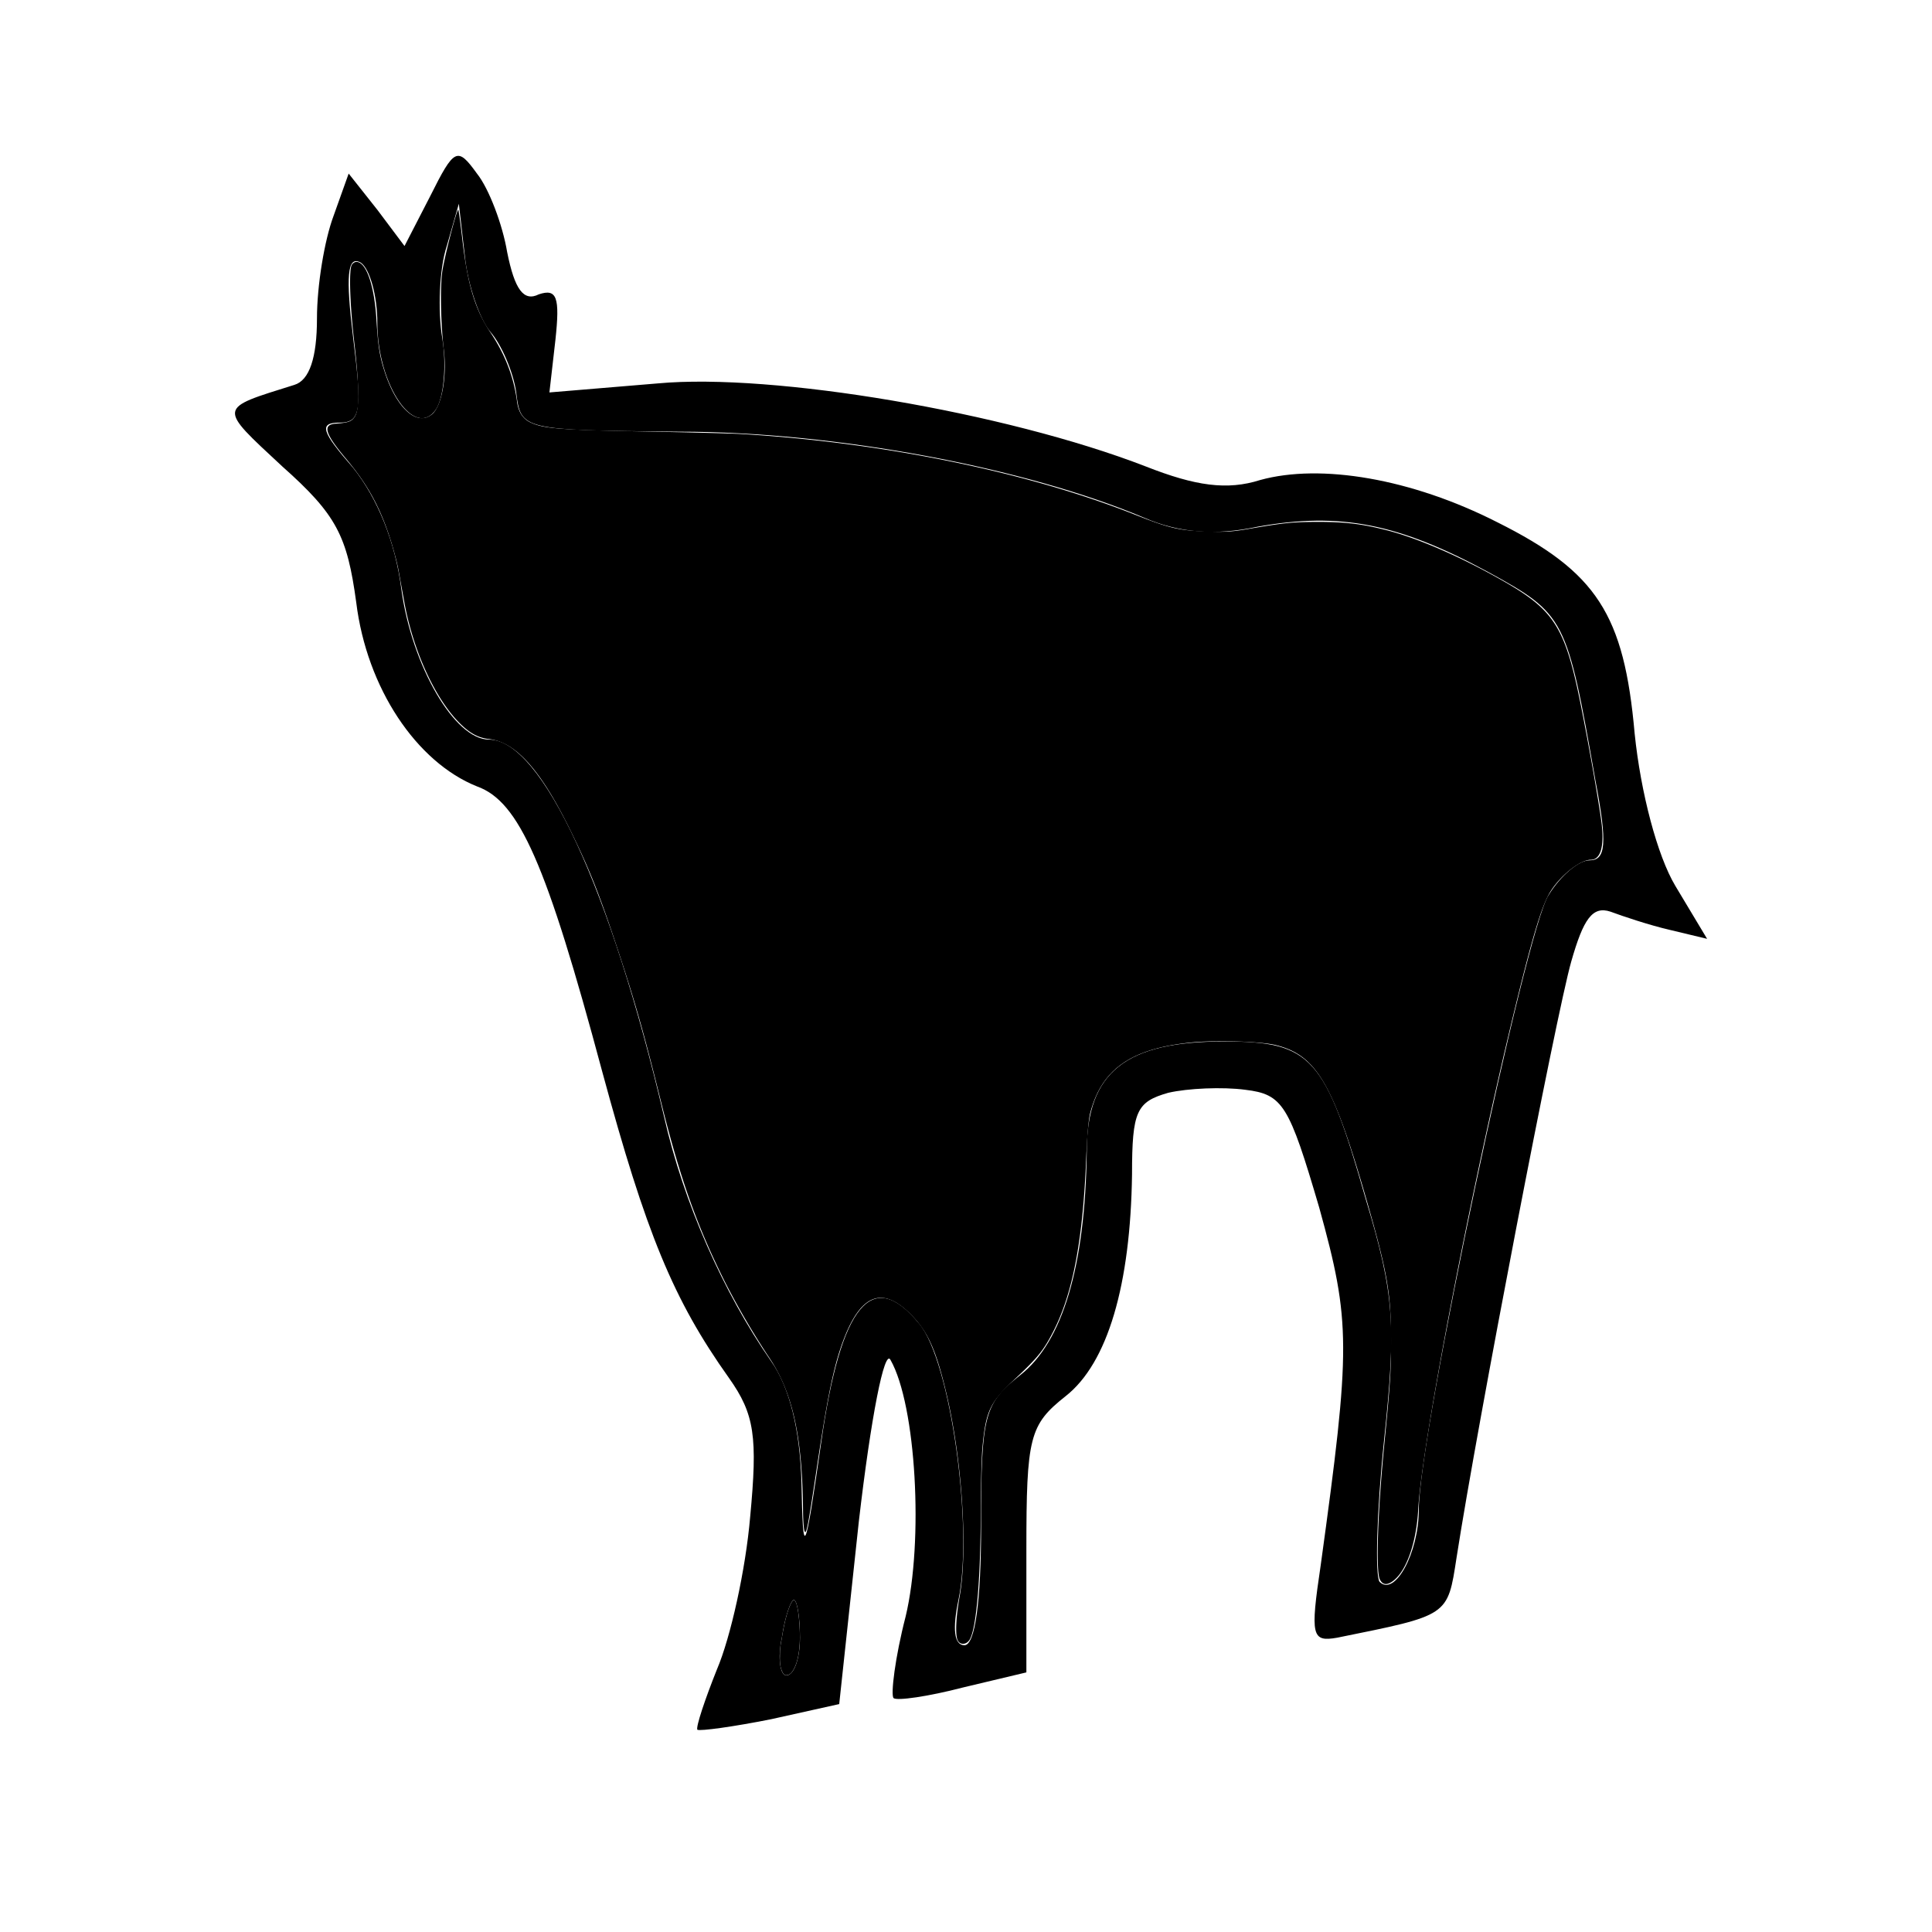 <svg xmlns="http://www.w3.org/2000/svg" version="1.0" viewBox="0 0 128 128">
    <path d="m28.5 13-1.7 3.3-1.8-2.4-1.9-2.4-1 2.8c-.6 1.6-1.1 4.6-1.1 6.8 0 2.6-.5 4.1-1.5 4.4-5.1 1.6-5.1 1.4-.8 5.4 3.6 3.2 4.3 4.6 4.9 9 .7 5.7 4 10.6 8 12.2 2.8 1 4.6 5.1 8.3 18.9 2.9 10.7 4.7 15.1 8.4 20.3 1.7 2.4 1.9 3.9 1.4 9.2-.3 3.5-1.3 8-2.2 10.1-.8 2-1.4 3.8-1.3 4 .2.1 2.4-.2 4.9-.7l4.5-1 1.3-12.1c.8-6.9 1.7-11.5 2.1-10.7 1.7 3 2.2 12 1 17-.7 2.7-1 5.2-.8 5.4.2.2 2.3-.1 4.6-.7l4.2-1v-8.1c0-7.5.2-8.3 2.6-10.2 2.8-2.2 4.3-7.4 4.4-14.7 0-4.2.3-4.8 2.4-5.4 1.3-.3 3.6-.4 5.1-.2 2.5.3 2.9 1 4.9 7.8 2.1 7.6 2.1 9.2.1 23.7-.7 4.7-.6 5.1 1.1 4.8 7.4-1.5 7.3-1.4 7.9-5.3 1.4-9 6.6-36 7.6-39.5.8-2.8 1.4-3.7 2.6-3.3.8.3 2.6.9 3.9 1.2l2.5.6-2.1-3.5c-1.2-2-2.3-6.2-2.7-10.1-.7-7.9-2.5-10.7-9.1-14-5.7-2.9-11.7-3.9-15.7-2.8-2.2.7-4.3.4-7.6-.9-9.3-3.6-24.7-6.2-32.3-5.5l-7.2.6.4-3.5c.3-2.8.1-3.4-1.1-3-1 .5-1.6-.3-2.1-2.8-.3-1.8-1.2-4.2-2-5.2-1.3-1.8-1.5-1.7-3.1 1.5zm4 9c.7.8 1.5 2.6 1.7 4 .3 2.5.4 2.5 10.8 2.6 10.4 0 23 2.4 30.8 5.7 2.3 1 4.7 1.2 7.5.6 5.5-1 9.4-.2 15.3 3 5.1 2.8 5.2 3 7.1 13.8.8 4.2.7 5.3-.4 5.3-.7 0-1.9 1-2.7 2.3-1.5 2.2-8.6 35.8-8.6 40.7 0 2.9-1.6 5.8-2.6 4.8-.3-.4-.2-4.6.3-9.4.8-7.6.7-9.6-1.2-15.9C87.8 70 86.9 69 81.1 69c-6.5 0-9.1 2-9.1 7.3-.1 7.6-1.6 12.6-4.4 14.8-2.4 1.9-2.6 2.6-2.6 10 0 5-.4 7.9-1.1 7.9-.7 0-.8-1.1-.4-3 1-4.7-.5-15.8-2.6-18.3-3.1-3.8-5.2-1.3-6.5 7.9-1.1 7.7-1.2 7.7-1.3 2.6-.1-3.5-.8-6.3-2-8-3.2-4.6-5.8-10.5-7.1-16.2-3.5-15-8.1-25-11.6-25-2.3 0-5.1-4.9-5.8-9.9-.4-3.2-1.6-6.1-3.2-8.1-2.1-2.4-2.3-3-.9-3s1.5-.8.9-5.6c-.5-4.1-.4-5.5.5-5 .6.4 1.1 2.2 1.1 4 0 4.1 2.5 7.8 3.9 5.7.5-.8.7-2.9.4-4.7-.3-1.8-.2-4.6.3-6.1l.8-2.8.4 3.5c.2 1.9 1 4.2 1.7 5zM53 108.5c0 1.4-.4 2.5-.9 2.5-.4 0-.6-1.1-.3-2.5.2-1.4.6-2.5.8-2.5.2 0 .4 1.1.4 2.5z"/>
    <path fill="currentColor" d="M63.458 108.693c-.18-.336-.132-1.517.119-2.916.557-3.12.165-9.1-.888-13.514-.666-2.793-1.2-3.993-2.266-5.098-1.887-1.955-3.322-1.492-4.474 1.442-.669 1.702-1.093 3.7-1.83 8.62-.597 3.981-.7 4.508-.82 4.202-.048-.12-.09-.71-.096-1.31-.043-4.967-.686-7.865-2.266-10.212a51.497 51.497 0 0 1-2.91-4.98c-1.849-3.694-2.977-6.872-4.228-11.914-1.15-4.633-1.752-6.747-2.925-10.268-1.184-3.557-1.824-5.163-3.065-7.693-1.986-4.05-3.632-5.893-5.438-6.093-.733-.081-1.335-.43-2.058-1.194-1.576-1.667-2.959-4.754-3.526-7.873a3640.4 3640.4 0 0 0-.39-2.136c-.092-.51-.358-1.498-.589-2.195-.688-2.077-1.497-3.52-2.927-5.225-1.346-1.604-1.52-2.2-.664-2.265.889-.068 1.09-.145 1.304-.496.298-.49.28-2.023-.06-4.987-.281-2.455-.352-4.668-.16-5.027.062-.116.201-.21.309-.21.653 0 1.189 1.538 1.329 3.819.108 1.766.218 2.453.557 3.492.788 2.407 2.143 3.612 3.13 2.78.638-.536.991-2.468.779-4.254-.199-1.666-.251-4.082-.111-5.135.125-.945.976-4.242 1.07-4.147.026.025.142.872.258 1.882.352 3.058.848 4.712 1.872 6.241.973 1.452 1.546 2.946 1.765 4.6.088.663.385 1.12.879 1.354.866.41 1.914.495 7.474.602 2.97.057 5.893.133 6.493.169 9.37.558 18.872 2.499 26.013 5.314 2.348.926 2.955 1.072 4.76 1.143 1.253.05 1.762.02 2.836-.167 2.298-.4 2.912-.463 4.529-.467 1.877-.005 3 .13 4.683.566 2.11.546 5.042 1.836 7.816 3.437 3.267 1.886 3.98 3.054 5.001 8.184.586 2.94 1.25 6.741 1.376 7.877.167 1.494-.092 2.32-.728 2.32-.684 0-1.964.999-2.643 2.062-.575.898-1.18 2.875-2.36 7.705-2.893 11.838-6.18 28.868-6.431 33.317-.118 2.08-.721 3.877-1.544 4.6-.454.399-.792.4-.992.003-.276-.548-.147-4.453.297-9.003.391-4.01.442-4.79.443-6.82.001-3.073-.241-4.495-1.546-9.057-2.28-7.972-3.376-9.862-6.11-10.532-.991-.244-3.996-.333-5.606-.167-3.96.408-5.892 1.754-6.663 4.643-.114.428-.21 1.504-.276 3.11-.224 5.396-.89 8.88-2.177 11.392-.636 1.241-1.03 1.732-2.48 3.09-1.723 1.611-1.98 2.144-2.211 4.56-.057.6-.106 2.367-.109 3.928-.007 4.655-.274 7.941-.715 8.794-.195.377-.634.434-.81.106zM51.984 110.957c-.07-.049-.095-.08-.151-.188a1.638 1.638 0 0 1-.14-.477 3.267 3.267 0 0 1-.023-.536c0-.407.017-.61.082-.975a68.7 68.7 0 0 0 .088-.508c.15-.892.355-1.63.567-2.044.109-.21.198-.27.265-.176.156.219.275.97.315 1.985.04 1.037-.079 1.887-.342 2.443-.157.33-.326.495-.526.507-.07.004-.089 0-.135-.031z"/>
</svg>
